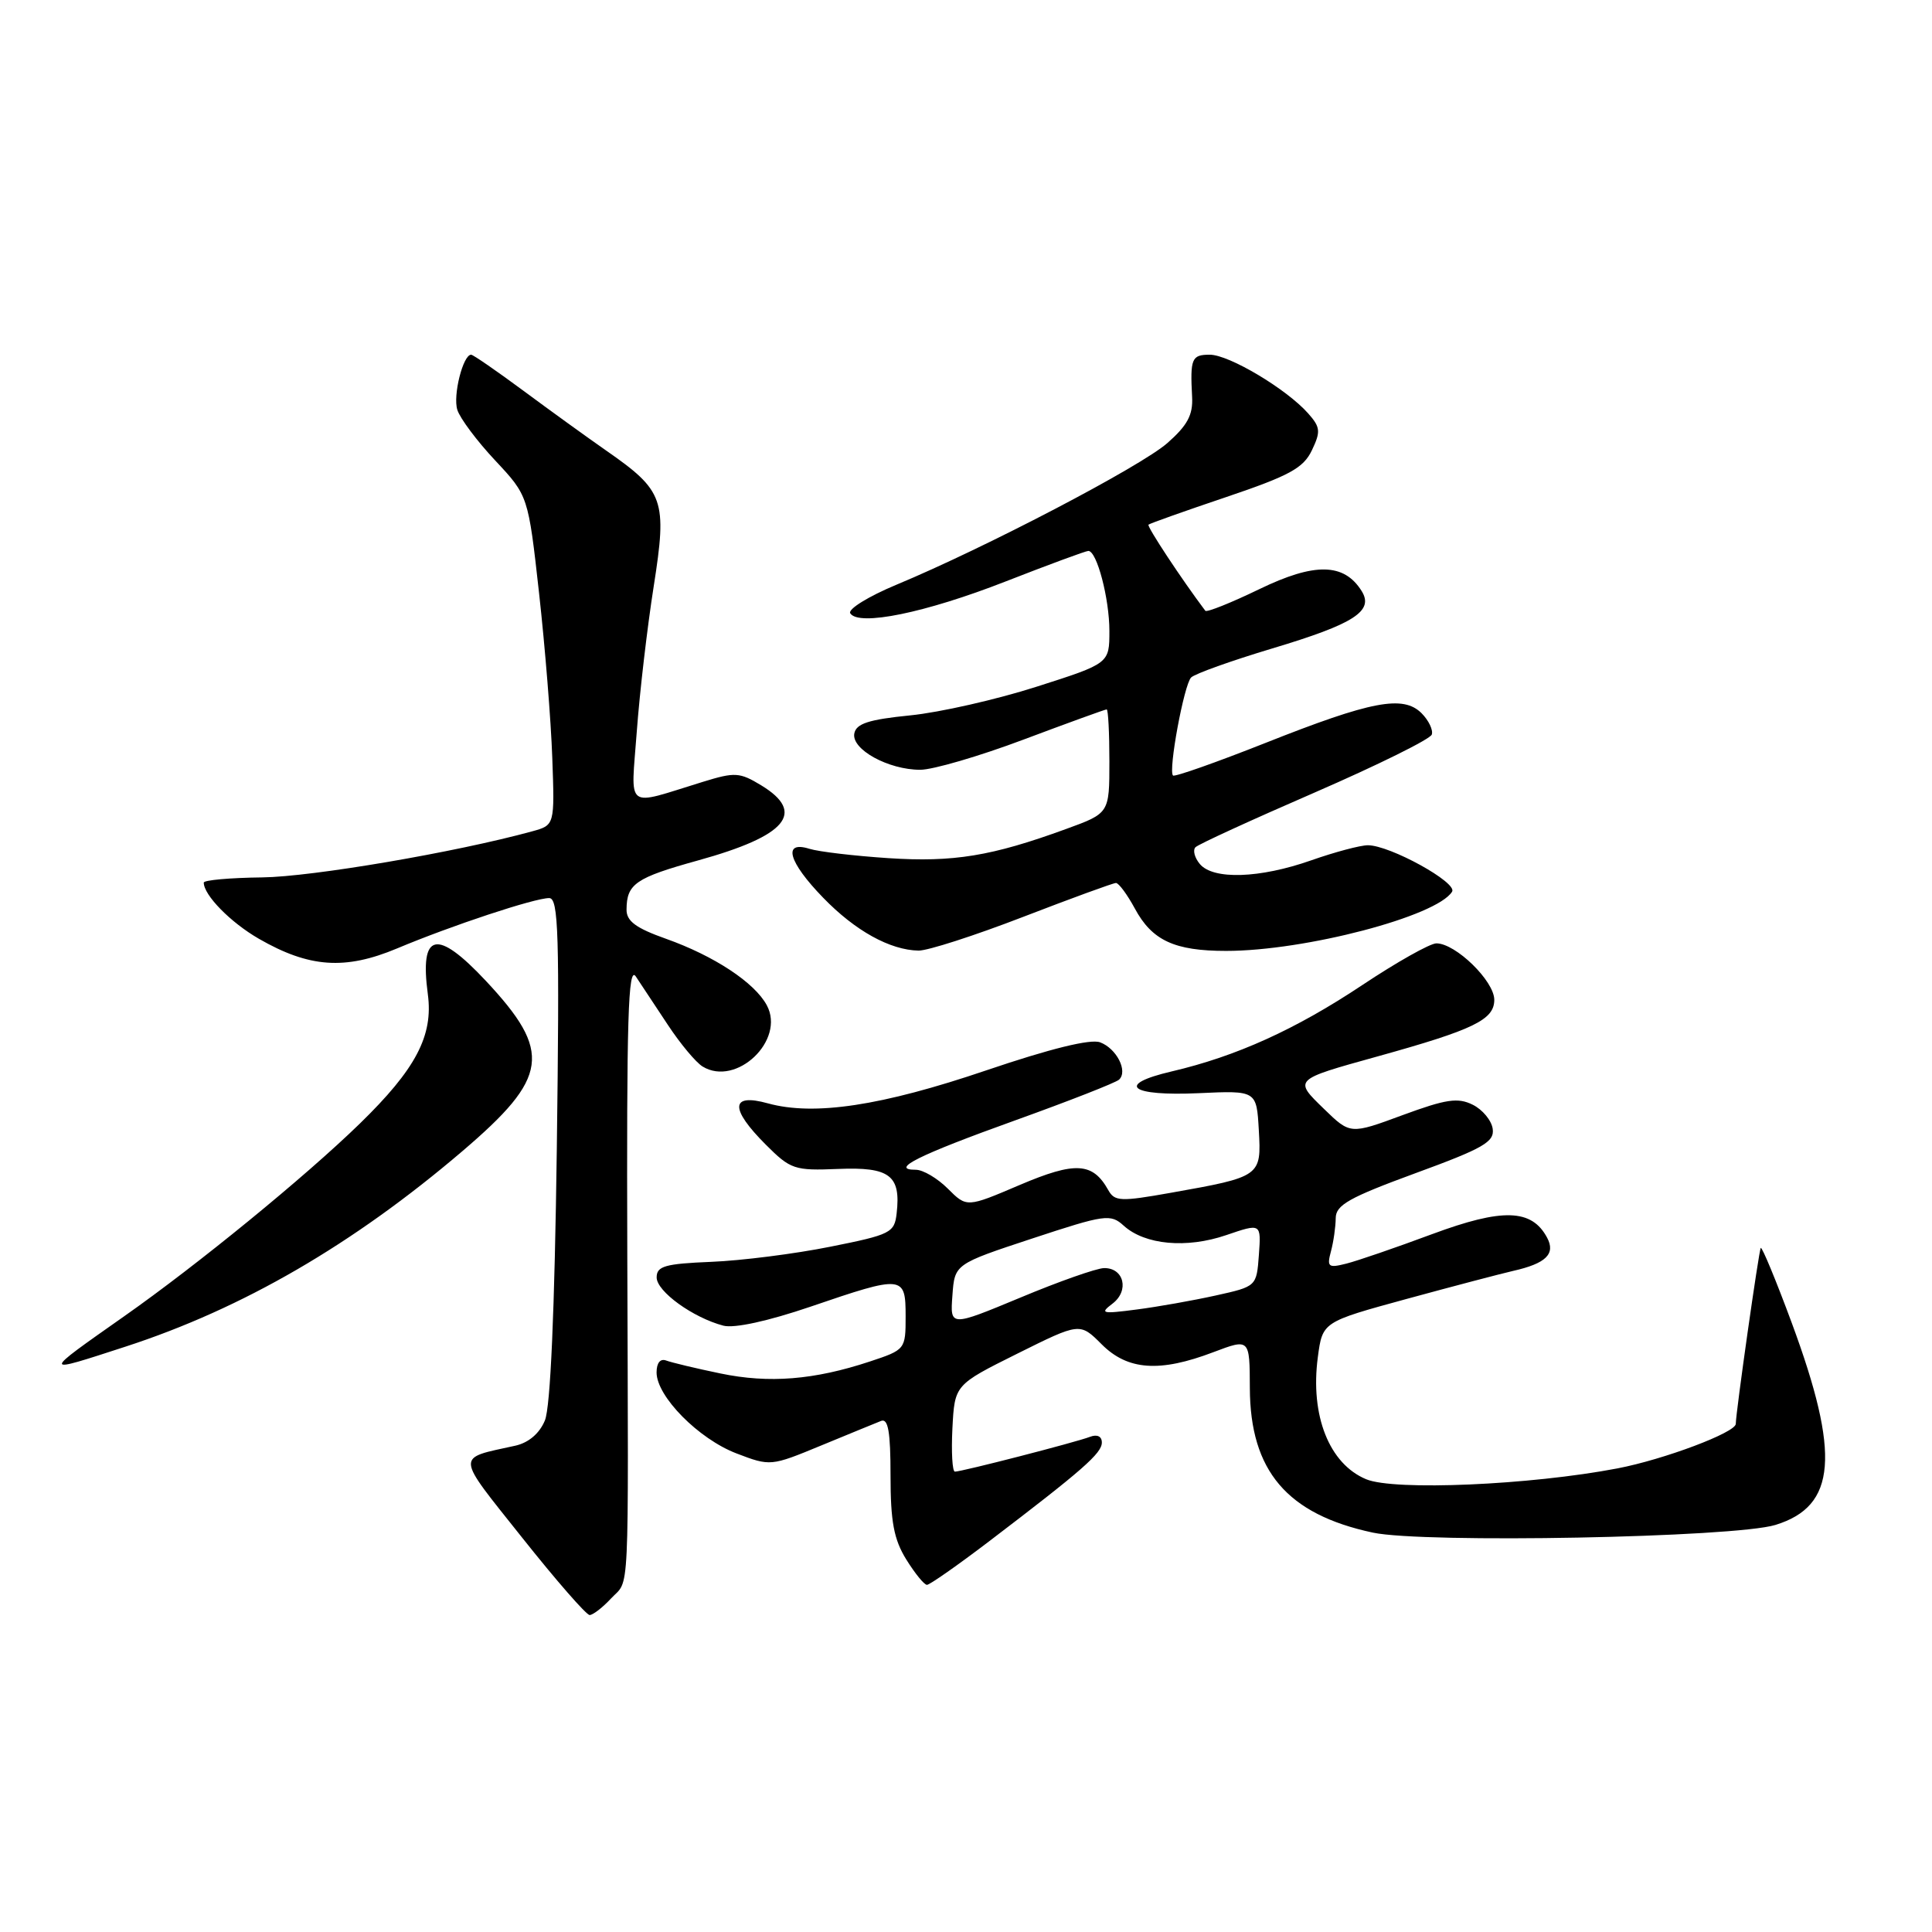<?xml version="1.0" encoding="UTF-8" standalone="no"?>
<!DOCTYPE svg PUBLIC "-//W3C//DTD SVG 1.1//EN" "http://www.w3.org/Graphics/SVG/1.1/DTD/svg11.dtd" >
<svg xmlns="http://www.w3.org/2000/svg" xmlns:xlink="http://www.w3.org/1999/xlink" version="1.1" viewBox="0 0 256 256">
 <g >
 <path fill="currentColor"
d=" M 80.96 211.81 C 83.46 209.13 83.27 213.15 83.12 166.50 C 83.02 134.92 83.23 127.86 84.25 129.39 C 84.94 130.43 86.85 133.32 88.50 135.81 C 90.15 138.31 92.22 140.79 93.10 141.32 C 97.57 144.05 104.09 137.84 101.61 133.21 C 100.00 130.20 94.63 126.66 88.24 124.39 C 84.26 122.98 83.00 122.05 83.02 120.52 C 83.04 117.12 84.21 116.31 92.50 114.01 C 104.24 110.76 106.82 107.69 100.88 104.07 C 98.00 102.32 97.38 102.29 93.13 103.60 C 82.65 106.82 83.60 107.55 84.38 96.90 C 84.76 91.73 85.77 83.09 86.62 77.69 C 88.42 66.22 88.01 65.05 80.29 59.68 C 77.78 57.93 72.84 54.36 69.32 51.75 C 65.79 49.14 62.69 47.00 62.43 47.00 C 61.35 47.00 59.99 52.41 60.60 54.31 C 60.95 55.43 63.21 58.45 65.62 61.02 C 69.99 65.69 69.99 65.69 71.43 78.60 C 72.22 85.69 73.01 95.51 73.18 100.42 C 73.50 109.34 73.50 109.34 70.50 110.16 C 60.37 112.94 41.36 116.18 34.75 116.26 C 30.49 116.31 27.00 116.62 27.00 116.95 C 27.00 118.61 30.55 122.23 34.30 124.39 C 40.97 128.23 45.73 128.56 52.62 125.67 C 59.86 122.63 70.83 119.00 72.77 119.00 C 74.01 119.00 74.15 123.74 73.78 152.25 C 73.49 173.75 72.94 186.46 72.20 188.22 C 71.49 189.94 70.04 191.17 68.29 191.56 C 60.32 193.32 60.26 192.52 69.19 203.75 C 73.67 209.39 77.69 214.00 78.13 214.00 C 78.56 214.00 79.84 213.02 80.96 211.81 Z  M 131.04 204.25 C 143.47 194.78 146.00 192.57 146.00 191.14 C 146.00 190.32 145.38 190.02 144.42 190.39 C 142.55 191.11 127.45 195.00 126.53 195.00 C 126.19 195.00 126.04 192.41 126.20 189.25 C 126.50 183.50 126.50 183.50 134.79 179.37 C 143.09 175.24 143.09 175.24 145.97 178.12 C 149.42 181.58 153.66 181.88 160.78 179.17 C 165.59 177.35 165.59 177.35 165.61 183.92 C 165.65 194.90 170.54 200.65 181.91 203.08 C 188.68 204.52 229.81 203.74 235.26 202.06 C 243.34 199.57 243.88 192.77 237.41 175.27 C 235.33 169.65 233.48 165.19 233.31 165.36 C 233.07 165.60 230.00 187.22 230.00 188.67 C 230.00 189.81 220.52 193.38 214.32 194.57 C 202.76 196.78 184.77 197.56 181.03 196.01 C 176.13 193.98 173.59 187.57 174.62 179.83 C 175.24 175.16 175.24 175.16 186.37 172.12 C 192.49 170.45 198.85 168.78 200.50 168.40 C 204.85 167.42 206.15 166.15 205.00 164.00 C 202.96 160.18 199.11 160.06 189.76 163.53 C 184.95 165.32 179.83 167.08 178.38 167.44 C 176.00 168.04 175.80 167.88 176.36 165.80 C 176.70 164.54 176.98 162.56 176.99 161.41 C 177.00 159.67 178.77 158.68 187.54 155.46 C 196.56 152.16 198.04 151.31 197.79 149.57 C 197.63 148.46 196.44 147.02 195.14 146.38 C 193.17 145.40 191.61 145.64 185.85 147.76 C 178.92 150.32 178.92 150.32 175.45 146.95 C 171.41 143.03 171.34 143.09 182.50 139.99 C 195.29 136.44 198.00 135.12 198.00 132.48 C 198.00 129.99 192.88 125.00 190.33 125.00 C 189.49 125.00 185.07 127.49 180.49 130.54 C 171.65 136.42 163.81 139.97 155.25 141.97 C 147.76 143.72 149.71 145.27 158.87 144.85 C 166.50 144.50 166.50 144.50 166.80 149.75 C 167.15 155.88 167.08 155.93 155.14 158.05 C 148.47 159.24 147.69 159.20 146.85 157.69 C 144.79 154.01 142.49 153.88 135.13 157.01 C 128.10 160.01 128.10 160.01 125.59 157.50 C 124.22 156.13 122.31 155.00 121.35 155.00 C 117.81 155.00 121.72 153.05 134.50 148.46 C 141.65 145.89 147.85 143.46 148.28 143.06 C 149.49 141.94 147.95 138.92 145.76 138.11 C 144.49 137.64 139.17 138.95 130.71 141.82 C 116.81 146.54 107.88 147.89 101.75 146.20 C 96.78 144.82 96.68 146.88 101.47 151.67 C 104.76 154.96 105.26 155.13 111.08 154.89 C 117.90 154.61 119.39 155.75 118.81 160.78 C 118.52 163.35 118.02 163.60 110.00 165.20 C 105.33 166.14 98.24 167.04 94.26 167.20 C 88.12 167.45 87.01 167.77 87.01 169.26 C 87.00 171.12 91.84 174.61 95.86 175.66 C 97.31 176.03 101.76 175.06 107.40 173.14 C 119.69 168.94 120.00 168.97 120.00 174.42 C 120.00 178.80 119.96 178.85 115.25 180.41 C 107.87 182.85 101.90 183.33 95.46 181.99 C 92.21 181.32 88.98 180.54 88.28 180.28 C 87.49 179.98 87.00 180.59 87.00 181.86 C 87.00 185.03 92.57 190.67 97.60 192.59 C 102.07 194.30 102.15 194.29 108.80 191.54 C 112.49 190.02 116.06 188.55 116.75 188.28 C 117.69 187.91 118.00 189.74 118.00 195.52 C 118.00 201.62 118.44 203.98 120.08 206.63 C 121.23 208.48 122.46 210.00 122.83 210.00 C 123.20 209.99 126.89 207.41 131.04 204.25 Z  M 16.62 178.44 C 32.13 173.40 46.79 164.89 61.25 152.55 C 72.74 142.75 73.20 139.40 64.38 129.97 C 57.85 123.00 55.59 123.52 56.69 131.74 C 57.43 137.24 55.10 141.66 47.66 148.90 C 40.39 155.97 26.16 167.60 16.43 174.43 C 5.44 182.16 5.43 182.08 16.62 178.44 Z  M 135.55 121.50 C 141.96 119.03 147.50 117.00 147.87 117.00 C 148.24 117.00 149.36 118.52 150.37 120.38 C 152.65 124.62 155.63 126.00 162.46 126.00 C 172.92 126.00 190.39 121.42 192.41 118.15 C 193.15 116.95 184.17 112.00 181.25 112.00 C 180.25 112.00 176.87 112.90 173.74 114.00 C 166.92 116.40 160.74 116.60 158.98 114.48 C 158.28 113.64 158.03 112.64 158.41 112.26 C 158.79 111.87 165.91 108.61 174.23 105.00 C 182.55 101.38 189.52 97.94 189.72 97.33 C 189.92 96.73 189.31 95.46 188.37 94.51 C 185.93 92.07 181.73 92.87 167.66 98.45 C 161.14 101.03 155.64 102.97 155.43 102.76 C 154.78 102.12 156.89 90.71 157.83 89.77 C 158.32 89.28 163.16 87.55 168.59 85.92 C 179.47 82.66 182.10 80.96 180.41 78.29 C 178.08 74.59 174.19 74.52 166.88 78.06 C 163.12 79.88 159.89 81.17 159.71 80.93 C 156.55 76.73 151.94 69.74 152.18 69.52 C 152.36 69.36 157.00 67.71 162.49 65.86 C 170.86 63.03 172.70 62.03 173.83 59.67 C 175.02 57.18 174.96 56.61 173.34 54.78 C 170.48 51.55 162.86 47.00 160.30 47.00 C 157.90 47.00 157.69 47.50 157.96 52.59 C 158.09 54.98 157.34 56.37 154.68 58.71 C 151.12 61.83 130.58 72.57 118.78 77.48 C 115.08 79.02 112.33 80.72 112.66 81.26 C 113.75 83.02 122.61 81.21 133.24 77.05 C 138.95 74.82 143.88 73.00 144.21 73.00 C 145.34 73.00 147.00 79.31 147.00 83.60 C 147.00 87.91 147.00 87.91 137.36 90.99 C 132.06 92.69 124.53 94.40 120.62 94.79 C 115.11 95.34 113.45 95.88 113.20 97.19 C 112.80 99.30 117.71 102.00 121.94 102.00 C 123.61 102.00 129.77 100.20 135.62 98.00 C 141.48 95.80 146.44 94.00 146.64 94.00 C 146.84 94.00 147.00 97.10 147.00 100.88 C 147.00 107.76 147.00 107.76 141.25 109.85 C 131.39 113.45 126.34 114.27 117.73 113.71 C 113.20 113.41 108.49 112.86 107.25 112.47 C 103.66 111.35 104.46 114.21 109.08 118.96 C 113.32 123.34 117.94 125.89 121.71 125.96 C 122.92 125.98 129.15 123.97 135.55 121.50 Z  M 126.20 171.65 C 126.50 167.50 126.50 167.50 136.77 164.11 C 146.44 160.92 147.15 160.82 148.90 162.41 C 151.70 164.95 157.22 165.46 162.48 163.66 C 167.11 162.08 167.11 162.08 166.81 166.27 C 166.50 170.46 166.50 170.46 161.09 171.66 C 158.11 172.32 153.39 173.16 150.59 173.52 C 146.00 174.12 145.69 174.04 147.41 172.74 C 149.67 171.03 148.94 167.98 146.28 168.03 C 145.30 168.05 140.31 169.80 135.20 171.94 C 125.89 175.81 125.89 175.81 126.20 171.65 Z "/>
</g>
</svg>